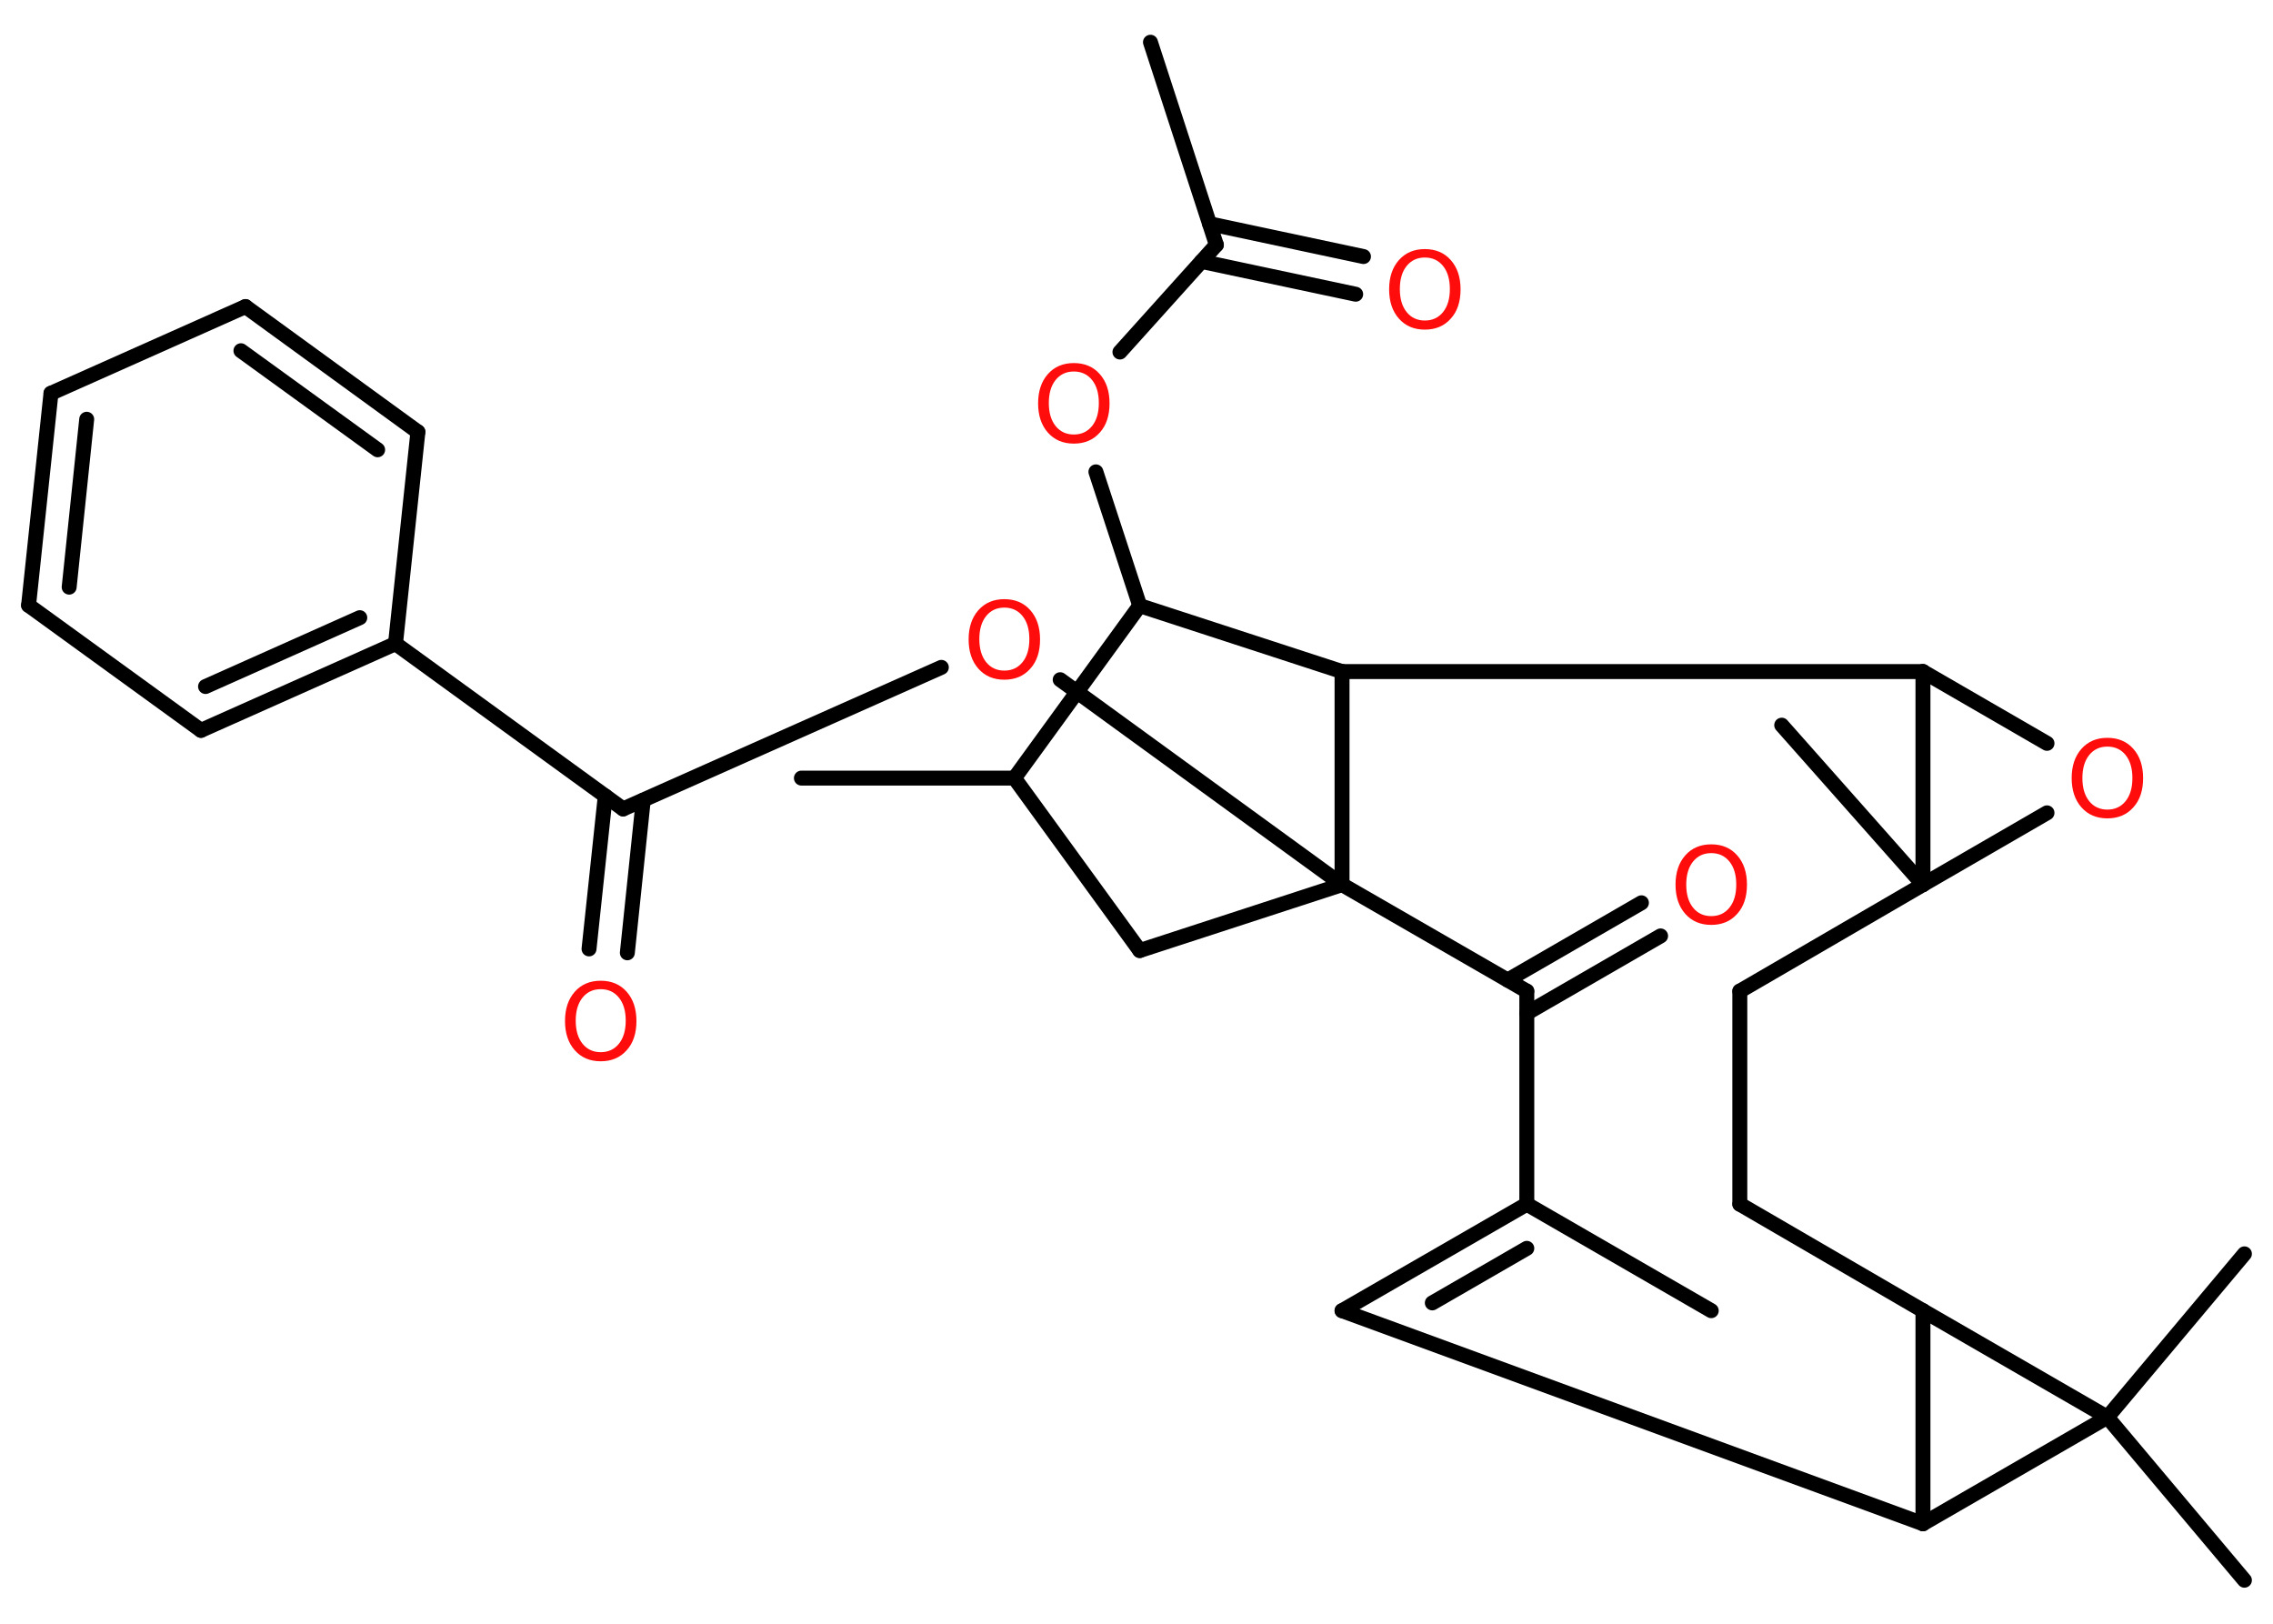 <?xml version='1.0' encoding='UTF-8'?>
<!DOCTYPE svg PUBLIC "-//W3C//DTD SVG 1.1//EN" "http://www.w3.org/Graphics/SVG/1.1/DTD/svg11.dtd">
<svg version='1.2' xmlns='http://www.w3.org/2000/svg' xmlns:xlink='http://www.w3.org/1999/xlink' width='70.0mm' height='50.0mm' viewBox='0 0 70.0 50.0'>
  <desc>Generated by the Chemistry Development Kit (http://github.com/cdk)</desc>
  <g stroke-linecap='round' stroke-linejoin='round' stroke='#000000' stroke-width='.46' fill='#FF0D0D'>
    <rect x='.0' y='.0' width='70.0' height='50.0' fill='#FFFFFF' stroke='none'/>
    <g id='mol1' class='mol'>
      <line id='mol1bnd1' class='bond' x1='35.43' y1='1.3' x2='37.46' y2='7.54'/>
      <g id='mol1bnd2' class='bond'>
        <line x1='37.25' y1='6.89' x2='41.99' y2='7.9'/>
        <line x1='37.0' y1='8.05' x2='41.75' y2='9.06'/>
      </g>
      <line id='mol1bnd3' class='bond' x1='37.46' y1='7.54' x2='34.49' y2='10.84'/>
      <line id='mol1bnd4' class='bond' x1='33.75' y1='14.53' x2='35.1' y2='18.65'/>
      <line id='mol1bnd5' class='bond' x1='35.1' y1='18.65' x2='31.24' y2='23.96'/>
      <line id='mol1bnd6' class='bond' x1='31.24' y1='23.96' x2='24.68' y2='23.96'/>
      <line id='mol1bnd7' class='bond' x1='31.24' y1='23.96' x2='35.1' y2='29.27'/>
      <line id='mol1bnd8' class='bond' x1='35.1' y1='29.27' x2='41.33' y2='27.24'/>
      <line id='mol1bnd9' class='bond' x1='41.33' y1='27.24' x2='32.65' y2='20.93'/>
      <line id='mol1bnd10' class='bond' x1='28.99' y1='20.55' x2='19.19' y2='24.91'/>
      <g id='mol1bnd11' class='bond'>
        <line x1='19.81' y1='24.64' x2='19.32' y2='29.34'/>
        <line x1='18.64' y1='24.51' x2='18.14' y2='29.22'/>
      </g>
      <line id='mol1bnd12' class='bond' x1='19.19' y1='24.91' x2='12.18' y2='19.82'/>
      <g id='mol1bnd13' class='bond'>
        <line x1='6.19' y1='22.49' x2='12.18' y2='19.82'/>
        <line x1='6.33' y1='21.14' x2='11.08' y2='19.02'/>
      </g>
      <line id='mol1bnd14' class='bond' x1='6.19' y1='22.49' x2='.88' y2='18.64'/>
      <g id='mol1bnd15' class='bond'>
        <line x1='1.57' y1='12.11' x2='.88' y2='18.64'/>
        <line x1='2.67' y1='12.91' x2='2.13' y2='18.08'/>
      </g>
      <line id='mol1bnd16' class='bond' x1='1.57' y1='12.11' x2='7.56' y2='9.44'/>
      <g id='mol1bnd17' class='bond'>
        <line x1='12.87' y1='13.3' x2='7.56' y2='9.44'/>
        <line x1='11.63' y1='13.85' x2='7.42' y2='10.8'/>
      </g>
      <line id='mol1bnd18' class='bond' x1='12.18' y1='19.82' x2='12.87' y2='13.3'/>
      <line id='mol1bnd19' class='bond' x1='41.33' y1='27.24' x2='47.02' y2='30.52'/>
      <g id='mol1bnd20' class='bond'>
        <line x1='46.43' y1='30.18' x2='50.55' y2='27.8'/>
        <line x1='47.02' y1='31.2' x2='51.14' y2='28.82'/>
      </g>
      <line id='mol1bnd21' class='bond' x1='47.02' y1='30.52' x2='47.02' y2='37.08'/>
      <line id='mol1bnd22' class='bond' x1='47.02' y1='37.08' x2='52.7' y2='40.36'/>
      <g id='mol1bnd23' class='bond'>
        <line x1='41.33' y1='40.36' x2='47.02' y2='37.08'/>
        <line x1='44.11' y1='40.12' x2='47.02' y2='38.44'/>
      </g>
      <line id='mol1bnd24' class='bond' x1='41.33' y1='40.36' x2='59.22' y2='46.92'/>
      <line id='mol1bnd25' class='bond' x1='59.22' y1='46.92' x2='59.22' y2='40.36'/>
      <line id='mol1bnd26' class='bond' x1='59.22' y1='40.36' x2='53.58' y2='37.08'/>
      <line id='mol1bnd27' class='bond' x1='53.58' y1='37.08' x2='53.58' y2='30.52'/>
      <line id='mol1bnd28' class='bond' x1='53.58' y1='30.52' x2='59.22' y2='27.24'/>
      <line id='mol1bnd29' class='bond' x1='59.22' y1='27.24' x2='54.87' y2='22.33'/>
      <line id='mol1bnd30' class='bond' x1='59.22' y1='27.24' x2='63.04' y2='25.03'/>
      <line id='mol1bnd31' class='bond' x1='63.04' y1='22.89' x2='59.22' y2='20.68'/>
      <line id='mol1bnd32' class='bond' x1='59.22' y1='27.24' x2='59.22' y2='20.68'/>
      <line id='mol1bnd33' class='bond' x1='59.22' y1='20.68' x2='41.33' y2='20.68'/>
      <line id='mol1bnd34' class='bond' x1='35.1' y1='18.65' x2='41.33' y2='20.68'/>
      <line id='mol1bnd35' class='bond' x1='41.33' y1='27.24' x2='41.33' y2='20.68'/>
      <line id='mol1bnd36' class='bond' x1='59.22' y1='40.36' x2='64.9' y2='43.64'/>
      <line id='mol1bnd37' class='bond' x1='59.22' y1='46.92' x2='64.9' y2='43.64'/>
      <line id='mol1bnd38' class='bond' x1='64.9' y1='43.64' x2='69.12' y2='48.66'/>
      <line id='mol1bnd39' class='bond' x1='64.9' y1='43.64' x2='69.12' y2='38.61'/>
      <path id='mol1atm3' class='atom' d='M43.88 7.93q-.35 .0 -.56 .26q-.21 .26 -.21 .71q.0 .45 .21 .71q.21 .26 .56 .26q.35 .0 .56 -.26q.21 -.26 .21 -.71q.0 -.45 -.21 -.71q-.21 -.26 -.56 -.26zM43.88 7.67q.5 .0 .8 .34q.3 .34 .3 .9q.0 .57 -.3 .9q-.3 .34 -.8 .34q-.5 .0 -.8 -.34q-.3 -.34 -.3 -.9q.0 -.56 .3 -.9q.3 -.34 .8 -.34z' stroke='none'/>
      <path id='mol1atm4' class='atom' d='M33.07 11.44q-.35 .0 -.56 .26q-.21 .26 -.21 .71q.0 .45 .21 .71q.21 .26 .56 .26q.35 .0 .56 -.26q.21 -.26 .21 -.71q.0 -.45 -.21 -.71q-.21 -.26 -.56 -.26zM33.07 11.18q.5 .0 .8 .34q.3 .34 .3 .9q.0 .57 -.3 .9q-.3 .34 -.8 .34q-.5 .0 -.8 -.34q-.3 -.34 -.3 -.9q.0 -.56 .3 -.9q.3 -.34 .8 -.34z' stroke='none'/>
      <path id='mol1atm10' class='atom' d='M30.93 18.71q-.35 .0 -.56 .26q-.21 .26 -.21 .71q.0 .45 .21 .71q.21 .26 .56 .26q.35 .0 .56 -.26q.21 -.26 .21 -.71q.0 -.45 -.21 -.71q-.21 -.26 -.56 -.26zM30.93 18.45q.5 .0 .8 .34q.3 .34 .3 .9q.0 .57 -.3 .9q-.3 .34 -.8 .34q-.5 .0 -.8 -.34q-.3 -.34 -.3 -.9q.0 -.56 .3 -.9q.3 -.34 .8 -.34z' stroke='none'/>
      <path id='mol1atm12' class='atom' d='M18.5 30.46q-.35 .0 -.56 .26q-.21 .26 -.21 .71q.0 .45 .21 .71q.21 .26 .56 .26q.35 .0 .56 -.26q.21 -.26 .21 -.71q.0 -.45 -.21 -.71q-.21 -.26 -.56 -.26zM18.5 30.2q.5 .0 .8 .34q.3 .34 .3 .9q.0 .57 -.3 .9q-.3 .34 -.8 .34q-.5 .0 -.8 -.34q-.3 -.34 -.3 -.9q.0 -.56 .3 -.9q.3 -.34 .8 -.34z' stroke='none'/>
      <path id='mol1atm20' class='atom' d='M52.7 26.27q-.35 .0 -.56 .26q-.21 .26 -.21 .71q.0 .45 .21 .71q.21 .26 .56 .26q.35 .0 .56 -.26q.21 -.26 .21 -.71q.0 -.45 -.21 -.71q-.21 -.26 -.56 -.26zM52.7 26.0q.5 .0 .8 .34q.3 .34 .3 .9q.0 .57 -.3 .9q-.3 .34 -.8 .34q-.5 .0 -.8 -.34q-.3 -.34 -.3 -.9q.0 -.56 .3 -.9q.3 -.34 .8 -.34z' stroke='none'/>
      <path id='mol1atm30' class='atom' d='M64.9 22.99q-.35 .0 -.56 .26q-.21 .26 -.21 .71q.0 .45 .21 .71q.21 .26 .56 .26q.35 .0 .56 -.26q.21 -.26 .21 -.71q.0 -.45 -.21 -.71q-.21 -.26 -.56 -.26zM64.9 22.72q.5 .0 .8 .34q.3 .34 .3 .9q.0 .57 -.3 .9q-.3 .34 -.8 .34q-.5 .0 -.8 -.34q-.3 -.34 -.3 -.9q.0 -.56 .3 -.9q.3 -.34 .8 -.34z' stroke='none'/>
    </g>
  </g>
</svg>
